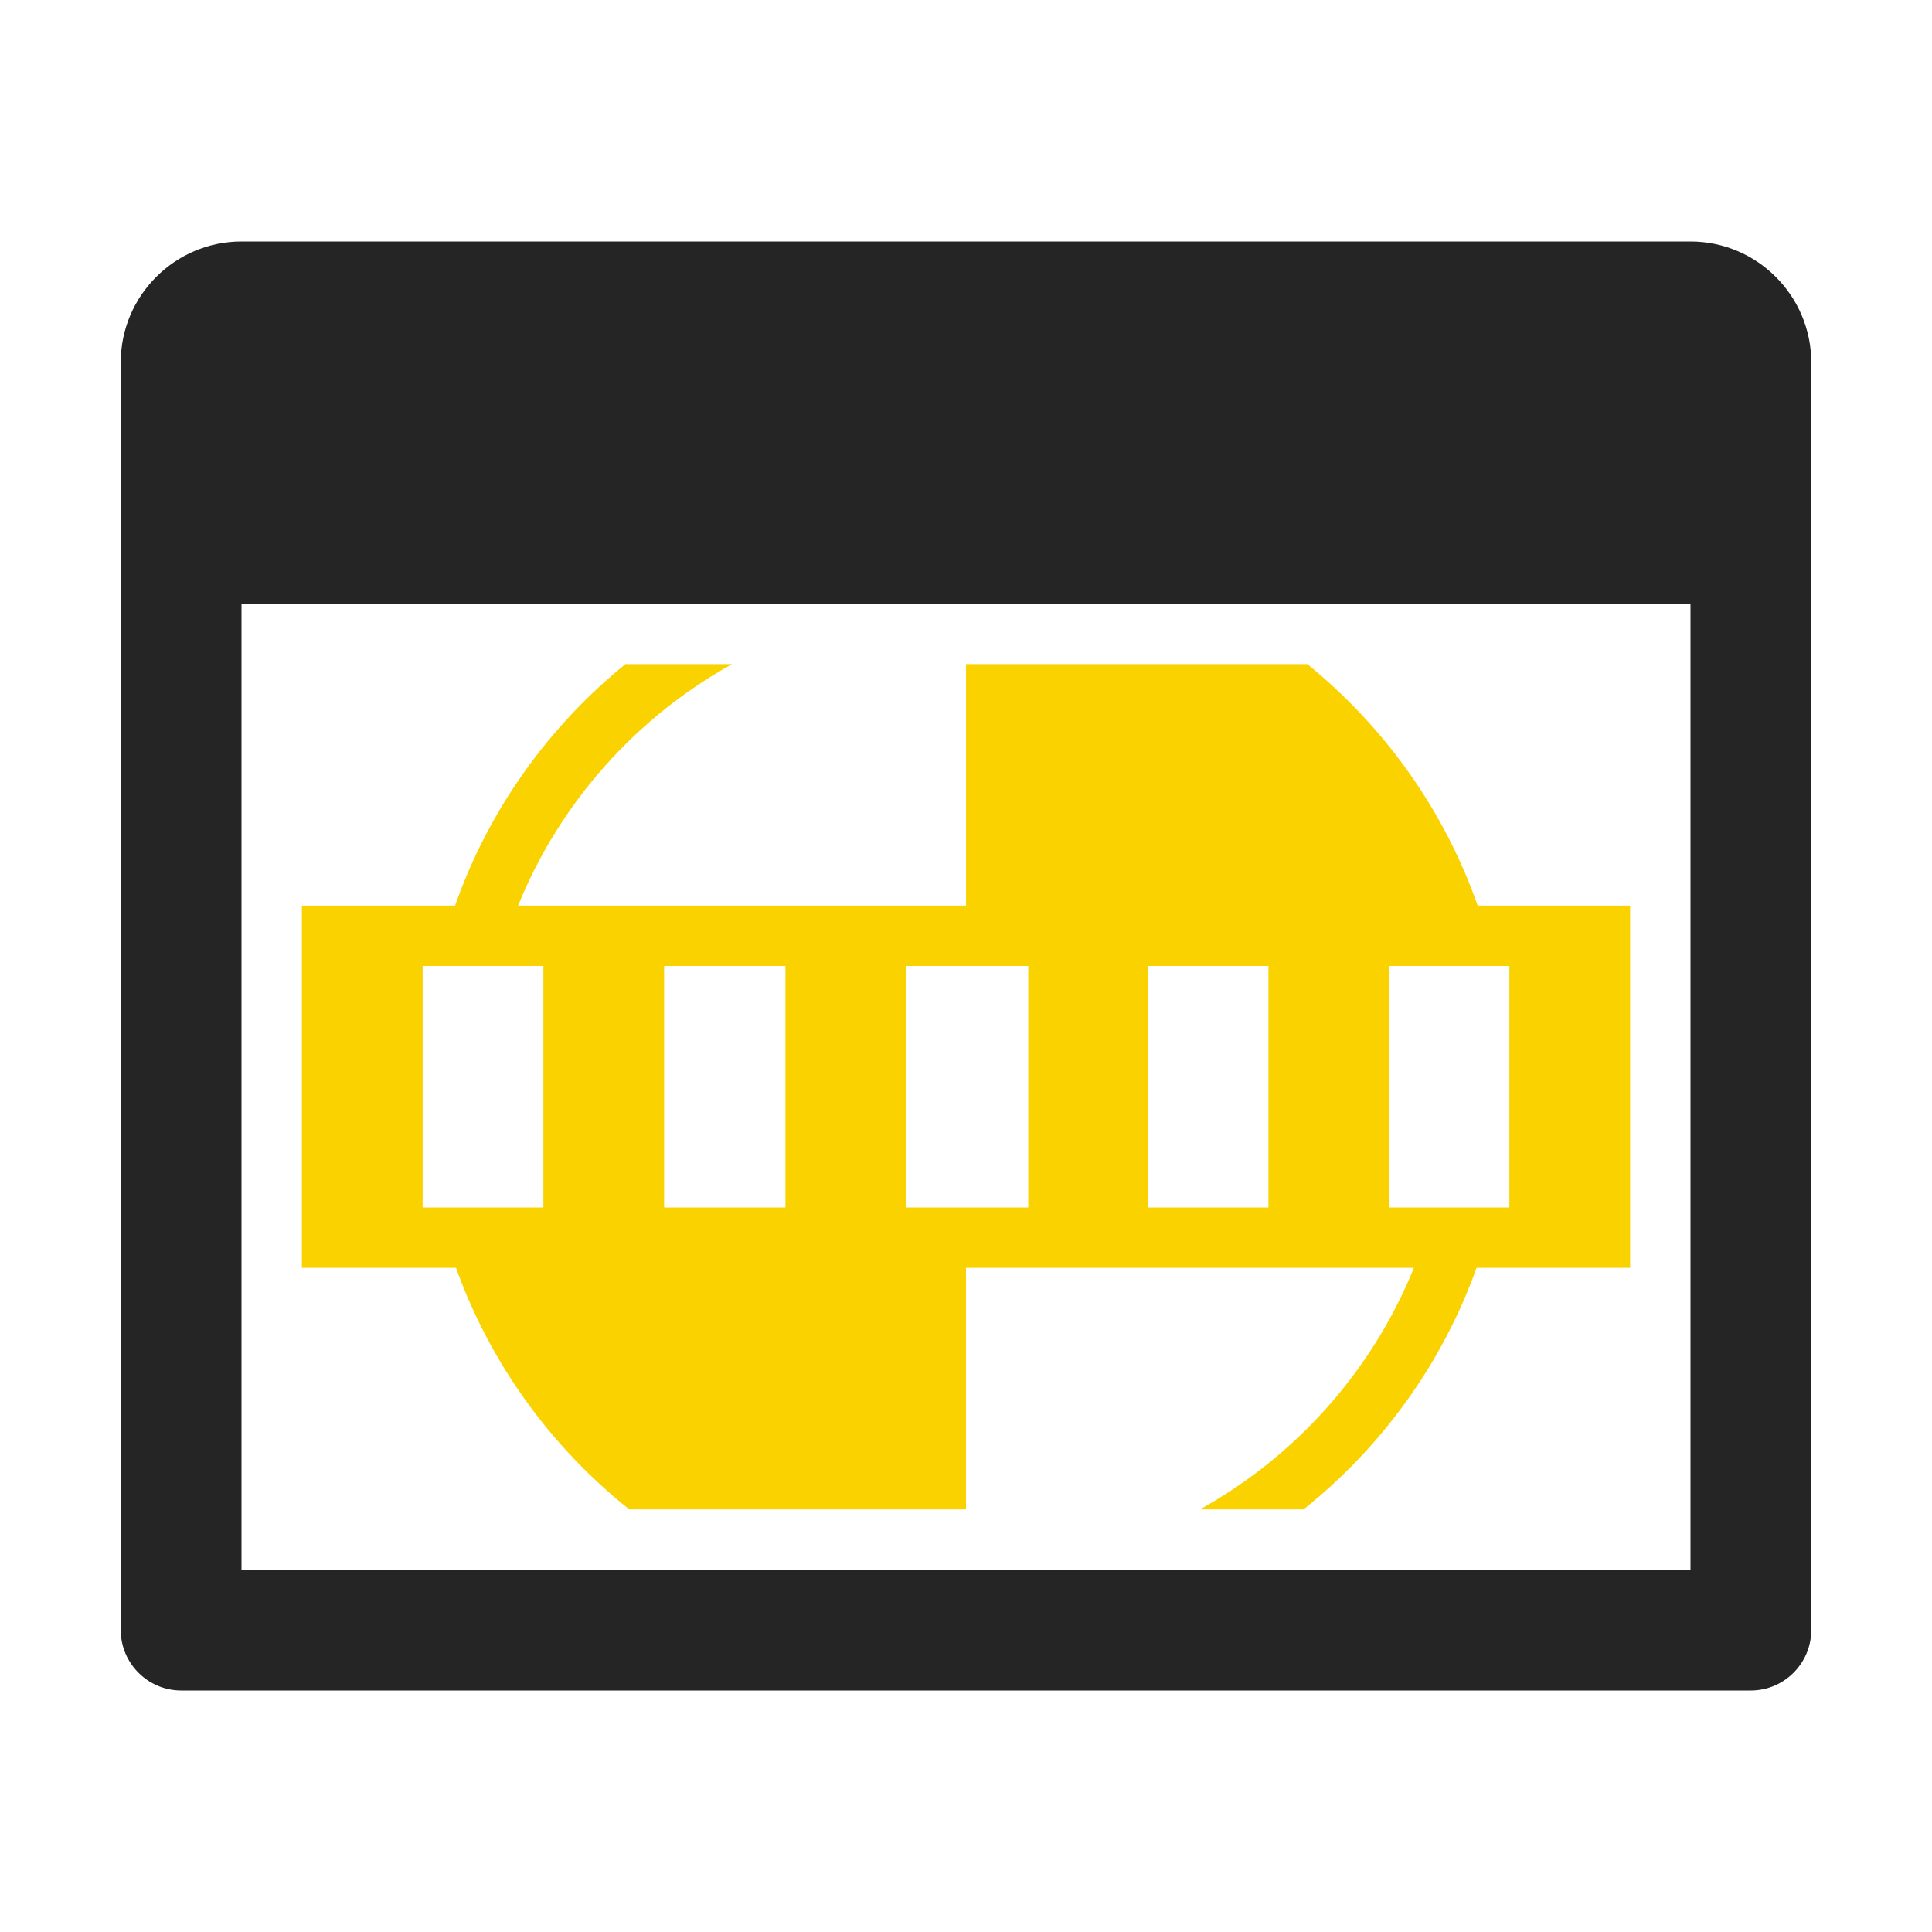 <?xml version="1.0" encoding="UTF-8"?>
<!DOCTYPE svg PUBLIC "-//W3C//DTD SVG 1.1//EN" "http://www.w3.org/Graphics/SVG/1.1/DTD/svg11.dtd">
<svg xmlns="http://www.w3.org/2000/svg" xml:space="preserve" width="1024px" height="1024px" shape-rendering="geometricPrecision" text-rendering="geometricPrecision" image-rendering="optimizeQuality" fill-rule="nonzero" clip-rule="evenodd" viewBox="0 0 10240 10240" xmlns:xlink="http://www.w3.org/1999/xlink">
	<title>window_test_card icon</title>
	<desc>window_test_card icon from the IconExperience.com O-Collection. Copyright by INCORS GmbH (www.incors.com).</desc>
	<path id="curve1" fill="#252525" d="M1280 1280l7680 0c353,0 640,288 640,640l0 6720c0,176 -144,320 -320,320l-8320 0c-176,0 -320,-144 -320,-320l0 -6720c0,-353 288,-640 640,-640zm0 1920l0 5120 7680 0 0 -5120 -7680 0z"/>
	<path id="curve0" fill="#FAD200" d="M7363 5120l0 1280 637 0 0 -1280 -637 0zm-434 -1600c409,332 725,773 903,1280l808 0 0 1920 -814 0c-182,508 -503,950 -917,1280l-549 0c510,-283 913,-735 1134,-1280l-2374 0 0 1280 -1785 0c-414,-330 -736,-772 -918,-1280l-817 0 0 -1920 812 0c178,-507 494,-948 903,-1280l565 0c-510,283 -913,735 -1134,1280l2374 0 0 -1280 1809 0zm-4049 2880l0 -1280 -640 0 0 1280 640 0zm640 -1280l0 1280 643 0 0 -1280 -643 0zm2563 0l0 1280 640 0 0 -1280 -640 0zm-633 1280l0 -1280 -647 0 0 1280 647 0z"/>
</svg>
